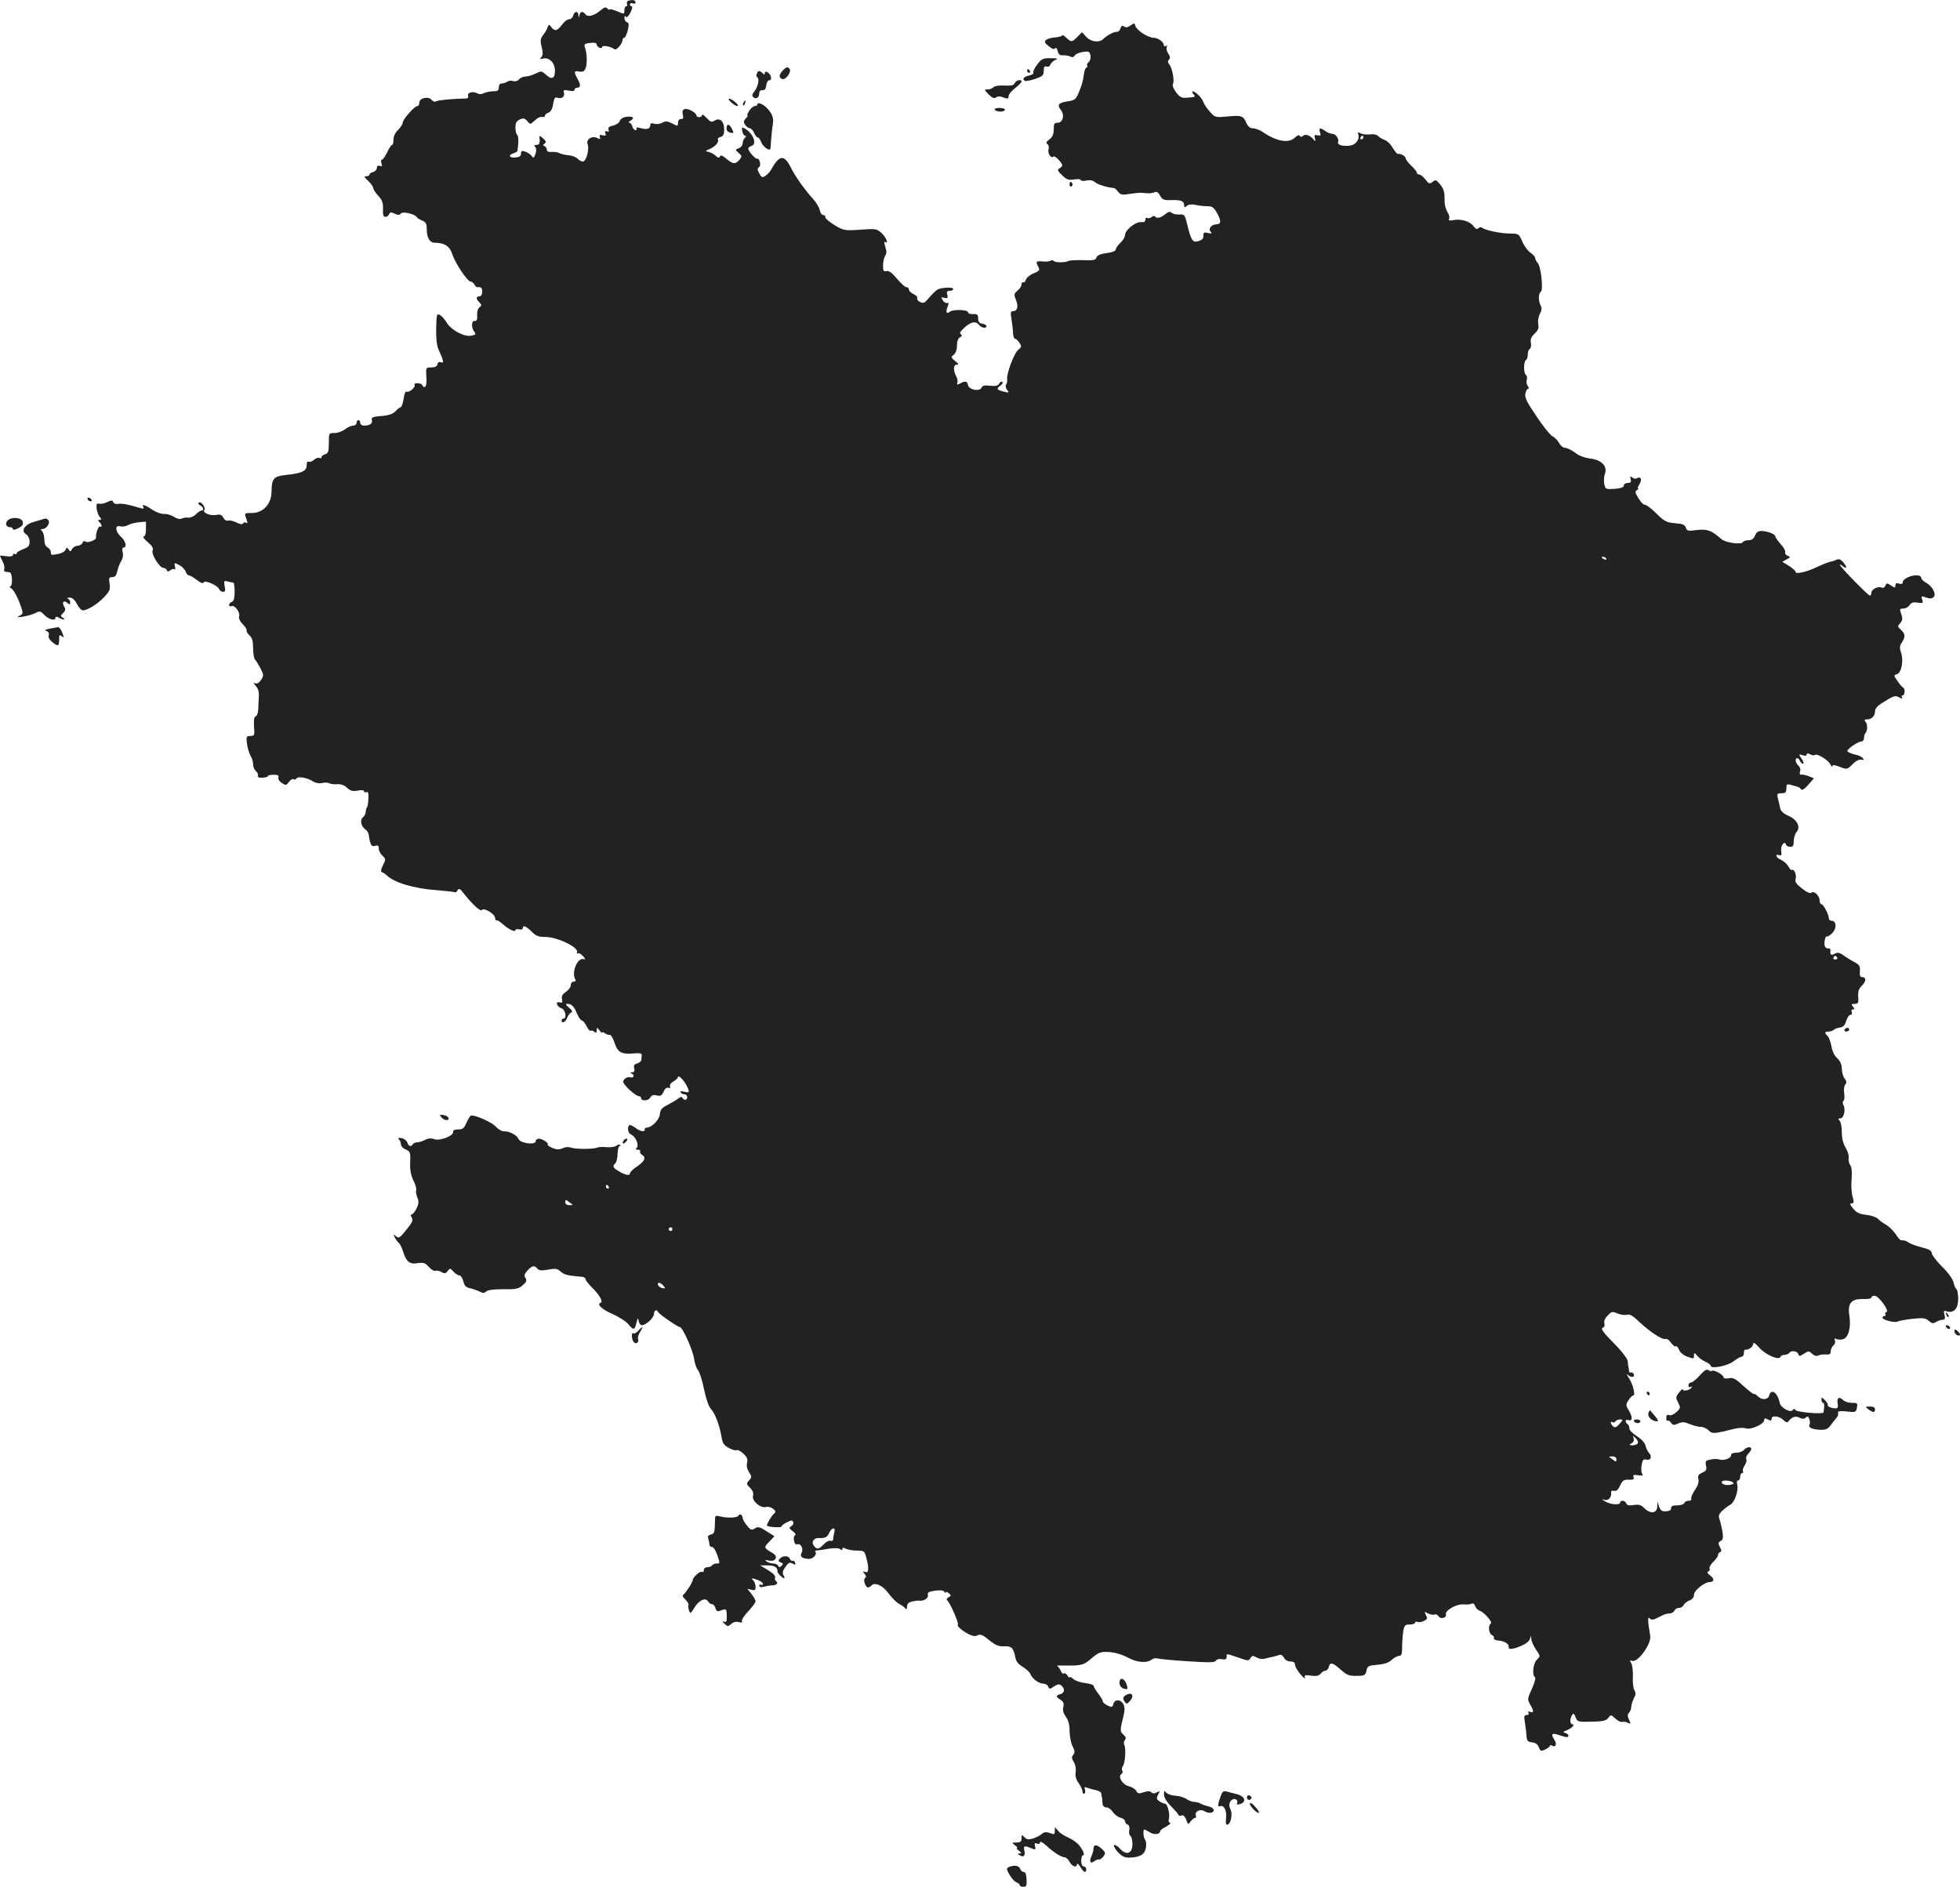 <?xml version="1.0" standalone="no"?>
<!DOCTYPE svg PUBLIC "-//W3C//DTD SVG 20010904//EN"
 "http://www.w3.org/TR/2001/REC-SVG-20010904/DTD/svg10.dtd">
<svg version="1.0" xmlns="http://www.w3.org/2000/svg"
 width="1061pt" height="1021.422pt" viewBox="0 0 1061 1021.422"
 preserveAspectRatio="xMidYMid meet">
<g transform="translate(-421,1530.422) scale(0.1,-0.1)"
fill="#222222" stroke="none">
<path d="M7617 15302 c-11 -2 -16 -9 -13 -18 3 -8 1 -14 -4 -14 -6 0 -10 -9
-10 -20 0 -24 1 -24 -44 -5 -20 8 -36 12 -36 8 0 -4 -5 -2 -12 5 -9 9 -16 8
-32 -6 -37 -32 -73 -43 -86 -26 -16 19 -28 18 -33 -3 -4 -17 -5 -17 -6 0 -1
23 -22 22 -28 -3 -3 -11 -13 -20 -22 -20 -10 0 -27 -13 -39 -30 -26 -34 -39
-37 -58 -12 -12 16 -13 16 -20 -3 -4 -11 -15 -30 -25 -42 -14 -19 -15 -30 -7
-63 8 -29 7 -44 -1 -54 -10 -12 -9 -13 8 -9 33 8 64 -21 65 -63 1 -45 -17 -54
-49 -24 -23 21 -25 21 -56 6 -18 -9 -42 -16 -54 -16 -13 0 -28 -7 -35 -15 -7
-9 -21 -13 -31 -10 -10 4 -24 3 -31 -2 -13 -8 -18 -9 -38 -12 -5 0 -10 -10
-10 -21 0 -16 -7 -20 -31 -20 -17 0 -39 -5 -50 -10 -13 -7 -25 -7 -38 0 -24
12 -54 2 -47 -16 3 -7 -2 -13 -12 -13 -69 -1 -151 -9 -161 -15 -7 -5 -17 -1
-24 7 -17 22 -67 11 -67 -14 0 -11 -5 -19 -11 -19 -15 0 -79 -72 -79 -90 0 -8
-12 -26 -25 -39 -15 -14 -25 -34 -25 -52 0 -16 -3 -29 -7 -29 -5 0 -17 -18
-27 -40 -11 -22 -23 -40 -28 -40 -5 0 -7 -9 -3 -20 5 -15 3 -18 -9 -14 -11 4
-16 0 -16 -11 0 -9 -9 -19 -20 -22 -11 -3 -20 -9 -20 -14 0 -5 -8 -9 -17 -9
-14 0 -12 -5 10 -25 15 -14 27 -31 27 -38 0 -7 12 -26 28 -43 21 -23 27 -39
25 -72 -1 -31 3 -42 13 -42 8 0 17 6 20 14 5 12 11 13 31 3 18 -8 26 -8 32 1
8 13 76 -1 87 -19 3 -6 17 -14 30 -19 19 -8 24 -17 24 -45 0 -48 16 -75 44
-75 52 0 81 -19 94 -61 15 -48 82 -148 99 -149 7 0 16 -7 21 -16 5 -9 12 -15
15 -15 22 3 27 -2 27 -24 0 -16 -6 -25 -15 -25 -19 0 -19 -14 0 -33 13 -13 13
-17 0 -27 -9 -7 -14 -26 -12 -44 1 -23 -2 -30 -13 -29 -19 3 -20 -38 -2 -60
10 -12 7 -15 -17 -20 -38 -8 -109 30 -134 72 -10 17 -26 35 -36 40 -17 9 -18
4 -20 -75 -1 -55 4 -94 13 -112 7 -15 17 -38 21 -51 6 -19 4 -23 -8 -18 -10 4
-17 0 -19 -11 -2 -11 -13 -17 -33 -17 -30 0 -30 0 -27 -52 4 -49 -7 -69 -23
-43 -3 6 -15 10 -26 10 -11 0 -18 -4 -15 -9 8 -12 -30 -44 -43 -37 -6 4 -13
-13 -16 -39 -4 -25 -11 -45 -16 -45 -4 0 -17 -10 -28 -22 -15 -15 -36 -23 -77
-26 -48 -4 -55 -7 -51 -23 5 -18 -11 -29 -44 -29 -10 0 -19 7 -19 15 0 8 -4
15 -10 15 -5 0 -10 -7 -10 -15 0 -8 -8 -15 -19 -15 -10 0 -30 -9 -44 -20 -14
-11 -39 -20 -56 -20 -31 0 -31 0 -31 -54 0 -46 -3 -56 -20 -61 -11 -3 -20 -11
-20 -16 0 -6 -5 -7 -11 -4 -5 4 -19 -1 -29 -10 -10 -9 -24 -14 -29 -10 -7 4
-11 -4 -11 -20 0 -31 -26 -43 -112 -52 -66 -7 -78 -20 -78 -89 0 -67 -45 -117
-106 -117 -40 0 -42 -1 -33 -24 11 -31 11 -36 0 -28 -5 3 -12 1 -16 -5 -4 -6
-17 -4 -36 6 -17 8 -37 13 -45 10 -8 -3 -19 4 -25 15 -8 17 -17 20 -42 15 -30
-5 -74 14 -61 27 10 9 -16 48 -28 41 -7 -4 -5 -10 6 -16 18 -10 22 -28 6 -28
-6 0 -19 -9 -31 -21 -11 -11 -30 -19 -42 -17 -12 1 -28 -1 -35 -6 -8 -4 -24 0
-40 10 -15 10 -39 17 -54 16 -15 -1 -43 9 -64 23 -39 27 -60 32 -48 13 5 -8 0
-9 -17 -4 -62 19 -105 27 -122 22 -10 -2 -21 2 -24 10 -4 11 -9 11 -31 1 -15
-8 -35 -12 -44 -10 -15 4 -17 -1 -15 -26 2 -16 9 -37 17 -45 10 -13 10 -16 -1
-16 -10 0 -10 -3 -1 -12 14 -14 16 -32 3 -24 -8 5 -25 -43 -21 -60 3 -12 -45
-31 -56 -22 -7 5 -14 3 -18 -7 -3 -8 -14 -15 -25 -15 -11 0 -25 -8 -30 -17 -9
-16 -12 -16 -20 -3 -9 12 -11 12 -16 -2 -3 -9 -20 -18 -36 -22 -42 -8 -44 -8
-44 10 0 8 -8 20 -18 25 -11 6 -17 22 -17 42 0 18 -5 38 -12 45 -9 9 -9 12 1
12 20 0 41 27 35 45 -4 8 -14 14 -23 11 -9 -3 -35 -10 -57 -17 -51 -14 -73
-49 -43 -67 11 -7 19 -23 19 -40 0 -23 -6 -30 -35 -41 -19 -7 -35 -17 -35 -22
0 -6 -4 -7 -10 -4 -5 3 -10 1 -10 -5 0 -7 -13 -10 -35 -7 -19 3 -35 4 -35 2 0
-1 6 -15 14 -30 8 -15 12 -34 9 -41 -3 -8 0 -15 6 -15 6 -1 17 -2 23 -3 15 -1
18 -76 3 -76 -5 0 -4 -4 3 -9 16 -9 39 -51 56 -103 12 -33 11 -37 -8 -47 -17
-9 -14 -10 19 -5 21 3 51 12 66 19 24 13 28 12 49 -10 24 -25 60 -34 60 -15 0
7 6 7 19 0 25 -13 41 -13 21 0 -13 8 -13 11 2 26 13 13 14 21 5 35 -14 23 -2
36 18 19 12 -10 15 -10 15 3 0 8 -6 18 -12 20 -7 3 -4 6 8 6 14 1 27 -10 40
-34 10 -19 24 -35 32 -35 25 0 77 32 114 70 32 34 36 43 31 74 -5 32 -3 36 15
36 15 0 22 9 27 33 4 17 13 42 21 54 9 14 12 33 8 48 -4 15 -2 25 5 25 20 0
11 36 -14 58 -31 27 -35 66 -5 57 10 -3 29 -1 42 6 12 7 40 14 60 16 l38 3 0
-40 c0 -25 -5 -40 -12 -40 -7 -1 2 -14 21 -30 24 -20 32 -34 27 -46 -8 -21 38
-94 58 -94 8 0 16 -6 19 -12 3 -10 7 -10 19 -1 8 7 18 9 23 5 4 -4 5 3 2 15
-5 22 -4 22 23 8 16 -8 31 -24 35 -35 3 -11 11 -20 16 -20 6 0 25 -11 44 -25
20 -16 34 -22 37 -14 5 15 76 -15 84 -36 3 -8 13 -15 21 -15 12 0 14 7 9 31
-5 29 -4 31 17 25 12 -3 25 -6 30 -6 4 0 7 -22 7 -49 0 -34 -4 -51 -15 -55 -8
-3 -15 -10 -15 -17 0 -6 6 -9 14 -6 18 7 48 -36 40 -57 -3 -9 5 -26 20 -41 15
-15 24 -30 21 -34 -2 -5 4 -16 15 -26 15 -14 20 -31 20 -70 0 -28 5 -56 10
-61 6 -6 19 -27 30 -48 18 -35 18 -40 3 -63 -10 -15 -22 -22 -31 -18 -12 4
-11 1 3 -15 13 -14 18 -33 16 -58 -1 -20 -3 -51 -3 -69 -1 -18 -7 -34 -14 -37
-9 -3 -11 -21 -9 -55 4 -48 2 -51 -20 -51 -21 0 -23 -3 -18 -42 3 -24 12 -53
19 -65 8 -12 14 -33 14 -46 0 -14 7 -30 15 -37 9 -7 14 -19 11 -25 -3 -8 6
-12 25 -11 16 1 29 4 29 9 0 4 14 7 31 7 23 0 30 -4 26 -14 -3 -8 4 -21 18
-30 22 -15 25 -14 39 5 8 12 19 18 25 15 5 -4 13 -1 16 4 8 13 60 4 91 -17 13
-8 32 -11 47 -8 14 4 32 3 39 -1 7 -4 26 -7 43 -5 20 1 38 -5 53 -19 18 -17
31 -21 58 -16 20 4 34 3 34 -3 0 -6 6 -8 13 -5 10 3 13 -6 11 -36 -1 -23 -4
-44 -8 -47 -3 -4 -6 -14 -6 -23 0 -10 -7 -23 -15 -30 -18 -15 -11 -49 13 -66
9 -6 17 -19 18 -30 8 -54 15 -65 34 -59 15 5 20 2 20 -14 0 -11 9 -29 20 -39
19 -18 19 -20 3 -52 -12 -25 -13 -35 -5 -38 7 -2 18 -9 25 -16 41 -40 146 -72
273 -81 49 -4 92 -9 96 -11 4 -3 11 2 15 11 7 12 13 9 33 -17 49 -62 92 -101
99 -90 9 15 71 -22 71 -43 0 -8 3 -14 8 -13 4 2 20 -8 35 -22 32 -28 67 -44
67 -31 0 5 9 7 20 4 11 -3 20 0 20 6 0 19 17 12 48 -18 23 -24 37 -29 73 -29
68 0 188 -59 172 -85 -3 -5 -1 -7 4 -4 6 4 19 -3 29 -15 13 -14 15 -20 5 -16
-35 11 -70 -73 -46 -111 3 -6 -1 -11 -9 -11 -9 0 -16 -8 -16 -19 0 -10 -12
-26 -26 -36 -19 -12 -25 -23 -22 -40 4 -18 1 -21 -14 -17 -25 6 -13 -25 13
-33 20 -7 28 -55 9 -55 -5 0 -10 -4 -10 -10 0 -19 21 -10 30 14 5 13 15 26 22
29 9 4 6 11 -12 26 -17 14 -20 21 -10 21 24 0 37 -13 53 -52 9 -21 21 -38 26
-38 6 0 18 -14 26 -31 9 -17 19 -28 22 -25 4 3 12 1 20 -5 10 -9 13 -7 13 7 1
18 1 18 15 0 8 -11 15 -16 15 -12 0 5 6 3 14 -3 8 -6 19 -10 26 -9 6 2 19 -18
27 -44 17 -52 38 -63 110 -56 26 2 38 -1 37 -10 -1 -6 -2 -18 -2 -26 -1 -7
-12 -16 -23 -19 -16 -4 -20 -11 -16 -26 4 -15 0 -21 -11 -22 -11 0 -12 -2 -4
-6 19 -7 14 -26 -6 -21 -10 3 -23 -1 -31 -9 -10 -11 -10 -17 1 -31 23 -29 63
-61 76 -62 6 0 12 -4 12 -9 0 -18 37 -18 49 0 8 14 18 18 36 13 20 -5 27 -1
37 20 7 17 17 25 26 21 9 -3 12 0 9 9 -3 8 5 19 19 26 13 8 24 18 24 23 0 15
30 -14 46 -44 19 -38 18 -42 -12 -35 -17 5 -23 3 -19 -4 3 -5 13 -10 21 -10 8
0 14 -7 14 -15 0 -17 -16 -20 -25 -5 -5 8 -12 7 -22 -2 -9 -7 -34 -22 -57 -34
-33 -17 -42 -26 -44 -52 -3 -30 -44 -72 -71 -72 -6 0 -11 -4 -11 -10 0 -16
-25 -11 -52 10 -14 10 -28 16 -32 13 -12 -12 -6 -44 9 -50 25 -9 46 -58 32
-72 -8 -8 -7 -11 7 -11 9 0 15 -4 11 -9 -3 -6 3 -14 12 -20 23 -13 10 -37 -35
-66 -17 -11 -31 -26 -32 -33 0 -15 -31 -8 -67 16 -26 16 -28 23 -12 39 6 6 12
29 12 52 1 22 6 41 11 41 5 0 6 3 3 6 -4 4 -13 2 -20 -4 -7 -6 -31 -10 -53 -8
-21 2 -43 1 -47 -1 -16 -10 -120 -11 -143 -2 -16 5 -33 5 -49 -3 -18 -8 -32
-8 -55 2 -17 7 -28 15 -25 18 7 8 -28 31 -47 32 -10 0 -18 -6 -18 -13 0 -23
-82 -13 -93 11 -10 22 -47 42 -80 42 -12 0 -30 11 -42 24 -22 26 -122 69 -137
60 -6 -4 -16 -22 -24 -40 -12 -28 -20 -34 -44 -34 -18 0 -29 -5 -27 -12 4 -22
-69 -51 -101 -41 -19 7 -35 5 -52 -4 -14 -7 -33 -13 -42 -13 -9 0 -20 -4 -23
-10 -10 -16 -23 -12 -30 9 -3 10 -17 21 -31 24 -18 3 -22 1 -15 -6 6 -6 11
-18 11 -27 0 -9 11 -22 25 -28 27 -12 28 -14 25 -84 -1 -28 6 -61 18 -85 11
-21 17 -44 15 -51 -3 -7 0 -25 6 -40 9 -22 8 -34 -4 -60 -9 -18 -21 -32 -26
-32 -7 0 -7 -6 0 -17 7 -13 3 -25 -15 -48 -51 -65 -54 -67 -71 -53 -15 12 -15
11 -5 -9 7 -12 16 -24 21 -28 5 -3 15 -22 22 -43 18 -59 36 -73 80 -66 32 5
40 2 60 -20 13 -15 29 -24 36 -21 8 2 23 -1 33 -7 16 -10 22 -9 33 5 12 17 14
17 31 -2 11 -12 25 -21 32 -21 8 0 17 -14 22 -32 6 -25 15 -34 38 -38 16 -4
39 -12 51 -18 17 -9 25 -9 35 1 9 8 40 12 92 12 69 -1 83 2 105 21 21 18 24
26 15 40 -8 13 -5 22 12 41 24 26 37 29 53 9 9 -10 22 -11 58 -5 38 7 50 6 65
-8 23 -20 36 -24 121 -31 9 -1 17 -7 17 -13 0 -6 15 -25 33 -43 40 -39 64 -79
49 -84 -24 -8 4 -35 65 -62 36 -16 74 -41 85 -55 26 -33 34 -32 43 8 7 28 9
29 12 10 3 -13 10 -23 17 -23 22 0 66 40 66 61 0 19 15 27 22 11 4 -11 107
-82 118 -82 15 0 71 -126 77 -171 3 -24 13 -52 21 -62 9 -10 24 -57 33 -104
11 -52 25 -94 38 -107 22 -23 47 -90 57 -152 5 -33 13 -44 39 -58 18 -10 38
-16 43 -12 5 3 21 -5 36 -19 20 -19 25 -30 20 -50 -4 -16 0 -34 11 -51 15 -24
15 -27 0 -44 -16 -17 -15 -20 5 -40 15 -15 20 -29 16 -44 -7 -27 41 -68 70
-60 26 7 64 -22 46 -34 -13 -9 -45 -63 -40 -67 8 -8 78 -12 78 -5 0 5 13 15
29 23 25 12 31 13 35 1 3 -7 -2 -17 -11 -22 -13 -8 -12 -12 8 -27 13 -9 19
-19 13 -21 -6 -3 -9 -16 -6 -30 3 -16 9 -23 18 -20 19 7 35 -25 23 -46 -11
-20 3 -31 39 -33 23 -1 48 26 35 39 -3 3 0 6 8 7 8 0 37 4 64 9 32 5 55 4 63
-2 8 -7 12 -7 12 1 0 8 5 9 19 1 11 -5 38 -10 60 -10 38 0 41 -2 50 -37 16
-58 14 -86 -5 -79 -14 6 -15 4 -4 -10 9 -10 10 -18 3 -22 -6 -4 -7 -15 -2 -29
9 -25 19 -29 36 -12 20 20 62 0 94 -44 17 -23 42 -48 57 -56 15 -8 30 -19 34
-25 5 -6 8 -2 8 11 0 15 8 23 29 28 15 3 32 5 37 4 24 -4 51 14 47 30 -4 15 4
19 39 24 28 4 45 2 50 -6 4 -7 8 -8 8 -3 0 5 7 3 16 -5 14 -11 14 -13 -2 -22
-9 -5 -12 -12 -7 -16 14 -9 64 -122 58 -131 -6 -9 21 -33 60 -53 22 -11 36
-12 48 -5 14 7 27 2 62 -27 35 -28 52 -35 80 -33 40 2 51 -8 61 -59 4 -23 16
-38 40 -52 19 -12 38 -29 41 -38 10 -26 45 -52 69 -53 12 0 25 -7 28 -16 6
-15 8 -15 32 1 20 13 28 14 40 4 20 -17 17 -40 -6 -46 -26 -7 -25 -15 1 -31
16 -10 19 -20 15 -38 -5 -17 0 -34 14 -54 14 -19 20 -44 20 -78 0 -27 7 -63
16 -81 13 -25 13 -35 4 -46 -10 -12 -9 -20 2 -38 9 -13 13 -35 11 -54 -4 -22
1 -41 16 -62 12 -16 21 -37 21 -46 0 -9 4 -14 10 -10 5 3 6 13 3 22 -5 13 -2
15 13 9 10 -4 31 -10 47 -13 15 -3 28 -11 28 -17 1 -6 2 -15 4 -21 1 -5 3 -20
3 -32 1 -15 8 -23 21 -23 10 0 26 -11 35 -25 9 -14 27 -27 41 -31 14 -3 25
-12 25 -19 0 -7 6 -15 14 -18 8 -3 12 -15 9 -30 -3 -14 0 -28 6 -31 6 -4 11
-24 11 -45 0 -51 -32 -63 -67 -25 -13 14 -27 23 -32 20 -5 -3 4 -20 20 -38 23
-24 38 -31 63 -30 58 2 83 17 89 54 3 18 1 37 -4 42 -10 11 -13 56 -4 56 3 0
16 -7 29 -15 23 -15 56 -11 56 6 0 5 15 16 33 25 17 10 27 19 20 21 -7 2 -9
11 -6 19 8 22 -6 84 -21 84 -6 0 -20 6 -30 13 -16 11 -17 17 -7 36 11 21 11
22 -7 12 -13 -7 -22 -7 -30 1 -7 7 -19 7 -41 0 -26 -9 -32 -8 -41 8 -5 10 -24
21 -41 25 -33 8 -60 52 -38 66 6 4 8 12 4 18 -4 7 -2 17 3 24 13 15 18 99 8
115 -4 7 -3 19 3 26 8 10 6 17 -8 30 -19 17 -19 23 1 102 7 30 7 48 -1 63 -15
27 -47 27 -54 1 -5 -18 -8 -19 -31 -9 -14 7 -26 17 -26 22 0 6 -11 25 -25 43
-14 18 -25 37 -25 42 0 5 -20 12 -45 15 -25 2 -55 13 -65 22 -11 10 -20 14
-20 9 0 -5 -5 -1 -11 9 -6 9 -14 15 -20 12 -5 -4 -12 2 -16 12 -4 10 -11 21
-17 26 -6 4 -2 6 9 5 11 0 45 0 76 0 48 2 61 7 98 39 39 33 48 36 94 34 32 -2
70 -13 102 -30 52 -28 104 -32 132 -9 7 5 20 7 30 4 10 -3 83 -10 163 -15 116
-8 146 -7 152 3 4 8 18 11 33 8 18 -3 25 0 25 12 0 20 -5 20 63 -3 52 -18 57
-19 66 -3 8 14 13 15 34 3 15 -8 34 -10 48 -5 13 4 31 8 39 9 8 2 23 6 32 9
11 5 20 1 28 -13 6 -13 21 -21 35 -21 17 0 25 -6 25 -17 0 -10 14 -34 30 -53
17 -19 28 -28 24 -18 -5 14 0 16 33 11 28 -4 42 -1 52 11 7 9 19 16 26 16 7 0
15 9 18 20 7 28 21 25 65 -15 33 -29 45 -34 86 -33 43 0 47 3 53 28 5 25 10
28 59 32 37 3 61 11 77 26 13 12 31 22 40 22 14 0 17 10 17 48 0 26 3 64 6 85
6 33 10 37 35 37 16 0 29 4 29 10 0 5 6 7 14 4 8 -3 24 -1 35 6 18 9 19 14 10
31 -10 19 -9 20 11 9 12 -6 28 -9 36 -6 7 3 17 -2 22 -10 9 -17 45 -8 39 10
-7 21 55 57 93 55 20 -2 41 0 47 4 7 4 14 -1 18 -12 3 -11 14 -23 24 -26 25
-8 73 -63 61 -70 -16 -10 -11 -55 6 -62 8 -3 13 -11 11 -17 -3 -6 8 -12 25
-13 34 -3 58 -19 55 -36 -3 -15 28 -11 75 11 21 9 39 26 41 37 4 18 4 18 6 -2
0 -12 12 -38 25 -58 25 -36 25 -36 5 -56 -20 -20 -27 -83 -10 -94 6 -3 -2 -30
-16 -62 -25 -54 -26 -58 -10 -86 21 -36 21 -48 0 -40 -11 4 -14 3 -9 -5 4 -7
1 -12 -10 -12 -13 0 -15 -7 -10 -37 4 -21 8 -54 9 -73 2 -30 6 -35 30 -38 19
-2 31 -11 37 -27 8 -21 12 -22 34 -12 14 7 26 16 26 20 0 5 5 5 10 2 21 -13
30 6 14 31 -21 32 -13 39 27 25 39 -13 49 -14 49 -2 0 5 -8 11 -17 14 -15 3
-13 6 9 15 28 11 46 32 29 32 -13 0 -14 30 -1 50 7 11 11 9 19 -12 10 -25 12
-26 86 -24 63 1 80 5 91 21 14 18 14 18 38 -4 14 -13 31 -21 38 -18 7 2 21 0
30 -5 16 -8 17 -6 6 17 -9 19 -9 28 0 37 7 7 12 21 12 32 1 12 7 32 14 46 11
19 12 29 3 45 -6 11 -10 43 -8 72 1 28 -2 60 -8 72 -10 17 -9 20 4 14 30 -11
105 92 98 135 -14 85 -15 107 -3 95 8 -8 19 -8 31 -2 11 5 28 14 39 19 11 6
28 10 39 10 10 0 21 7 25 15 3 8 14 15 25 15 10 0 21 7 25 15 3 8 17 20 31 25
16 6 25 17 25 32 1 23 57 68 85 68 25 0 26 18 3 35 -15 11 -19 19 -11 22 7 2
10 10 7 17 -2 6 7 23 21 36 14 13 25 29 25 36 0 7 5 14 11 16 9 3 9 10 -1 27
-10 20 -10 25 4 33 13 7 15 18 10 51 -4 23 -11 53 -16 66 -7 18 -4 28 14 46
13 12 32 27 44 33 24 13 46 77 38 110 -4 13 -2 22 5 22 6 0 11 9 11 20 0 11 5
20 11 20 5 0 7 4 4 10 -3 5 1 19 9 31 8 12 12 27 9 35 -3 7 2 21 11 29 9 9 16
21 16 26 0 14 -26 11 -40 -6 -7 -8 -25 -15 -41 -15 -19 0 -29 -5 -29 -15 0
-16 -42 -30 -65 -21 -8 3 -29 3 -46 -1 -26 -5 -29 -9 -24 -33 5 -22 1 -29 -21
-38 -20 -10 -25 -17 -20 -35 3 -15 -3 -36 -20 -60 -14 -21 -22 -42 -19 -47 3
-6 -3 -10 -14 -10 -10 0 -21 -5 -23 -12 -3 -7 -20 -13 -39 -13 -24 0 -34 -4
-33 -15 1 -10 -9 -16 -27 -17 -22 -2 -30 4 -38 25 l-9 27 -1 -27 c-1 -36 -37
-41 -69 -9 -19 19 -30 22 -58 18 -25 -4 -37 -2 -41 9 -6 16 -33 19 -33 4 0
-15 -52 -11 -80 6 -21 13 -22 14 -4 9 22 -6 39 15 35 42 -1 6 6 9 16 7 13 -3
22 5 33 28 13 28 20 33 47 32 24 -1 30 2 26 13 -5 13 0 15 25 11 23 -3 29 -1
22 7 -5 6 -7 27 -4 47 5 28 10 35 24 31 25 -7 35 15 17 35 -8 9 -17 28 -20 42
-4 15 -23 35 -47 50 -22 14 -40 32 -40 42 0 9 -4 20 -10 23 -15 10 -12 28 4
22 23 -9 25 15 4 50 -18 30 -18 34 -2 58 9 14 20 25 25 25 14 0 -2 62 -24 95
-11 17 -14 24 -7 18 19 -18 41 -16 34 2 -4 8 -10 12 -15 9 -5 -3 -10 1 -11 8
0 7 -2 18 -3 23 -2 6 -3 20 -4 31 -1 13 -33 55 -76 98 -57 57 -71 78 -60 82
10 4 13 13 10 24 -4 11 3 28 17 42 21 23 26 24 53 12 17 -7 40 -10 52 -7 16 4
33 -6 65 -37 57 -54 126 -100 143 -94 7 3 21 -6 30 -20 10 -14 21 -23 26 -20
5 3 13 -6 18 -19 6 -14 23 -29 42 -36 40 -14 39 -14 39 7 0 15 2 15 18 -4 9
-11 29 -25 45 -32 15 -6 27 -16 27 -21 0 -19 91 -2 124 24 18 14 38 25 44 25
7 0 12 9 12 20 0 11 3 19 8 18 16 -3 42 15 42 31 1 11 11 5 33 -20 34 -39 108
-71 115 -50 2 6 12 11 22 11 10 0 22 5 25 10 10 15 42 12 49 -5 5 -14 8 -14
31 1 24 16 27 16 45 -1 11 -10 24 -14 32 -9 7 4 25 7 40 6 22 -2 28 2 28 17 0
10 6 24 14 31 8 6 12 19 9 27 -4 11 -3 14 6 9 7 -4 23 -5 36 -2 31 8 46 63 36
128 -11 66 10 92 73 90 25 -1 46 2 46 8 0 5 8 10 18 10 21 0 81 -82 64 -88 -7
-2 -10 -8 -6 -13 3 -5 0 -9 -5 -9 -6 0 -11 -4 -11 -8 0 -13 65 -30 81 -22 8 4
45 11 82 15 58 6 71 4 88 -11 17 -15 24 -16 39 -6 11 7 27 12 36 12 12 0 15 6
10 26 -6 22 -4 25 13 19 37 -11 61 15 61 67 0 26 -4 49 -9 53 -5 3 -13 19 -16
37 -5 19 -29 53 -62 85 -30 30 -55 63 -56 73 -1 14 -14 22 -52 31 -27 7 -59
18 -70 25 -19 13 -24 14 -44 14 -5 0 -18 15 -29 33 -12 17 -34 40 -51 50 -17
10 -38 25 -46 34 -9 9 -38 18 -63 21 -36 4 -52 11 -70 33 -18 22 -20 29 -9 29
13 0 14 6 5 38 -6 20 -8 63 -5 94 3 37 1 63 -7 74 -7 9 -11 27 -9 39 3 12 -5
37 -16 56 -14 23 -21 51 -21 84 0 28 -5 56 -12 63 -9 9 -8 12 4 12 19 0 30 47
17 72 -5 10 -5 19 0 23 5 3 7 21 4 40 -3 20 -1 41 6 48 8 10 7 19 -4 33 -8 10
-15 34 -15 53 0 23 -8 41 -25 57 -15 13 -27 39 -31 64 -4 23 -13 47 -20 55
-19 18 -18 25 4 25 10 0 22 4 28 9 5 5 20 11 34 13 18 2 27 12 34 36 5 17 15
32 22 32 8 0 11 6 8 15 -4 8 -1 15 6 15 10 0 10 3 0 15 -10 13 -9 15 10 15 19
0 21 5 19 38 -2 29 3 44 20 61 24 24 24 46 0 46 -10 0 -13 10 -11 32 2 28 -3
35 -30 49 -18 10 -45 26 -59 37 -22 15 -31 17 -48 8 -20 -11 -26 -5 -22 22 0
4 -5 7 -13 7 -8 0 -16 5 -18 12 -6 18 3 59 12 53 4 -2 17 6 29 19 25 26 22 66
-5 66 -8 0 -14 6 -14 13 0 21 -30 77 -41 77 -5 0 -9 9 -9 19 0 26 -29 54 -44
43 -7 -6 -26 2 -52 23 -31 24 -39 36 -34 51 7 19 -8 56 -20 49 -4 -3 -13 6
-20 20 -7 13 -26 29 -41 36 -27 11 -32 34 -5 23 9 -3 11 3 8 24 -4 29 18 58
26 34 2 -7 12 -12 23 -12 15 0 19 7 19 32 0 17 7 39 15 48 24 27 3 68 -44 88
-27 12 -41 25 -45 42 -2 14 -8 37 -12 53 -6 24 -4 27 20 27 21 0 26 5 26 26 0
23 3 25 23 20 12 -4 28 -8 35 -10 8 -1 17 -8 21 -14 5 -8 17 -1 39 23 l31 36
-27 11 c-15 6 -33 10 -40 9 -9 -2 -12 4 -8 17 4 11 0 24 -9 32 -16 14 -20 40
-6 40 5 0 11 -7 15 -15 3 -8 10 -15 16 -15 6 0 3 12 -7 26 -17 26 -17 27 5 20
14 -5 22 -3 22 4 0 7 6 8 19 1 10 -6 21 -7 25 -4 11 11 73 -27 84 -50 6 -12
11 -17 11 -10 1 8 12 7 40 -4 39 -15 40 -15 68 13 17 18 36 28 48 26 15 -3 17
-1 9 8 -6 6 -18 13 -25 15 -35 8 -59 18 -59 24 0 12 58 51 75 51 8 0 15 8 15
18 0 10 3 22 7 26 12 12 14 48 2 62 -9 11 -7 14 8 14 25 0 43 19 43 45 0 12
13 28 32 40 71 45 77 46 99 34 15 -8 19 -8 15 0 -4 6 -2 11 3 11 13 0 15 37 3
42 -4 2 -18 17 -30 35 -22 31 -22 32 -3 38 25 8 37 77 21 119 -8 23 -7 34 5
52 20 31 19 47 -5 69 -19 17 -19 20 -4 36 13 15 14 24 6 49 -10 27 -9 30 11
30 12 0 27 8 34 18 8 14 19 18 43 14 29 -4 32 -3 25 17 -6 19 -4 20 21 11 19
-7 30 -7 40 1 18 15 -4 59 -40 79 -14 7 -26 19 -26 27 0 7 -11 13 -25 13 -34
0 -75 -20 -75 -37 0 -10 -6 -12 -20 -8 -14 5 -20 2 -20 -10 0 -14 -2 -14 -24
0 -21 14 -24 14 -30 -1 -4 -10 -12 -14 -22 -10 -20 8 -54 -11 -54 -29 0 -8 -3
-15 -8 -15 -9 0 -162 156 -162 166 0 3 7 1 15 -6 23 -19 26 -8 4 19 -13 16
-24 21 -36 16 -10 -5 -22 -9 -28 -10 -12 -1 -35 -10 -90 -35 -52 -24 -105 -34
-105 -22 0 6 -16 20 -36 33 l-36 22 23 13 c22 11 22 13 6 20 -10 3 -16 12 -13
19 2 7 -9 27 -25 44 -16 18 -29 37 -29 42 0 12 -44 29 -76 29 -17 0 -27 -8
-34 -25 -7 -17 -17 -25 -34 -25 -14 0 -28 -4 -31 -10 -10 -16 -95 -4 -118 17
-52 46 -76 55 -132 48 -47 -6 -54 -5 -59 13 -5 15 -18 21 -59 24 -46 4 -58 10
-102 54 -27 27 -55 47 -62 46 -6 -1 -21 14 -33 34 -19 30 -20 38 -9 45 8 5 11
9 6 9 -4 0 0 11 8 24 16 25 6 44 -15 31 -6 -4 -17 -2 -25 5 -11 9 -12 7 -8 -9
4 -16 1 -21 -16 -21 -11 0 -21 -6 -21 -14 0 -10 -15 -15 -50 -18 -49 -3 -50
-2 -56 27 -3 17 -1 42 4 55 15 40 -20 76 -80 82 -30 4 -61 15 -82 32 -19 14
-43 26 -54 26 -10 0 -25 12 -32 26 -8 14 -24 31 -37 37 -12 7 -51 55 -86 108
-51 75 -64 101 -60 122 3 15 10 27 15 27 6 0 5 6 -2 15 -6 8 -9 23 -5 34 3 10
1 22 -5 26 -13 8 -13 72 0 80 6 3 10 17 10 30 0 13 5 27 11 31 6 3 9 18 6 32
-4 20 2 33 20 50 19 18 24 30 20 51 -3 15 0 40 8 55 11 20 12 33 5 46 -13 25
-13 67 1 75 14 10 1 135 -17 156 -8 8 -14 21 -14 27 0 6 -11 19 -25 28 -14 9
-34 36 -44 60 -19 43 -21 44 -66 44 -49 0 -133 17 -151 31 -6 5 -15 4 -21 -2
-8 -8 -15 -4 -26 10 -18 27 -69 42 -109 34 -23 -4 -29 -3 -24 6 4 6 1 23 -8
36 -8 13 -16 38 -16 57 0 57 -3 66 -25 95 -20 24 -24 26 -40 13 -16 -13 -20
-12 -39 13 -12 15 -27 27 -34 27 -7 0 -12 4 -12 9 0 5 -13 22 -30 38 -16 15
-30 33 -30 39 0 12 -28 29 -43 25 -4 0 -17 14 -28 33 -11 20 -30 38 -42 42
-11 4 -28 13 -36 21 -9 9 -26 13 -45 10 -17 -2 -40 0 -50 5 -15 8 -18 7 -14
-3 10 -26 -10 -56 -40 -62 -36 -7 -74 2 -69 17 7 18 -12 46 -31 46 -10 0 -27
7 -38 15 -27 20 -36 18 -29 -6 6 -18 4 -21 -13 -17 -16 4 -19 1 -14 -16 4 -19
3 -19 -9 -5 -19 22 -44 30 -57 17 -6 -6 -12 -6 -16 1 -4 6 -14 3 -26 -9 -33
-33 -99 -22 -175 30 -16 11 -40 20 -53 20 -15 0 -26 9 -35 28 -17 40 -26 43
-101 36 -67 -6 -69 -6 -96 25 -16 17 -32 41 -36 53 -7 22 -42 57 -58 58 -5 0
-3 -7 4 -15 13 -16 14 -16 -42 -20 -21 -2 -34 6 -52 30 -14 19 -21 37 -17 44
10 16 -3 86 -19 106 -10 12 -10 19 -2 27 8 8 6 17 -5 34 -8 13 -11 29 -7 35 4
8 3 9 -4 5 -7 -4 -12 -3 -12 3 0 18 -31 41 -55 41 -30 0 -92 40 -99 64 -4 17
-6 17 -27 2 -16 -11 -26 -12 -35 -5 -9 7 -14 4 -19 -11 -4 -11 -12 -19 -18
-18 -14 3 -55 -19 -75 -39 -22 -21 -66 -16 -92 12 l-23 25 -25 -25 c-30 -30
-32 -30 -60 -5 -12 12 -22 17 -22 13 0 -4 -17 -9 -37 -11 -20 -1 -43 -7 -50
-14 -12 -9 -9 -15 14 -34 19 -15 30 -18 35 -11 4 6 9 0 13 -14 5 -19 12 -25
28 -24 12 1 30 -2 39 -6 11 -6 20 -5 25 4 4 8 24 17 44 20 33 5 37 3 42 -19 2
-13 -2 -29 -9 -35 -8 -6 -12 -15 -9 -19 3 -5 1 -10 -4 -12 -6 -1 -12 -19 -14
-38 -5 -37 -10 -56 -32 -107 -12 -27 -21 -33 -60 -38 -47 -8 -54 -18 -31 -48
20 -26 9 -67 -18 -67 -19 0 -22 -6 -22 -36 0 -26 -6 -41 -23 -54 -17 -12 -20
-19 -12 -25 7 -4 10 -17 7 -30 -6 -23 15 -51 27 -38 7 7 47 -34 47 -48 0 -4
-7 -12 -15 -16 -13 -8 -10 -14 14 -37 25 -24 36 -28 65 -23 20 3 36 2 36 -3 0
-5 14 -7 30 -3 20 4 36 1 48 -9 14 -13 64 -28 104 -32 4 -1 13 -10 21 -20 12
-16 21 -18 58 -12 24 4 52 7 62 7 9 -1 27 -2 40 -3 12 -1 29 2 38 6 10 5 19
-1 29 -19 12 -22 20 -25 60 -24 53 2 70 -5 70 -28 0 -13 3 -13 15 -3 9 8 27
10 47 5 18 -4 47 -7 64 -7 26 0 35 -6 53 -39 23 -40 21 -59 -5 -59 -26 0 -45
-25 -31 -40 10 -10 7 -11 -14 -7 -21 6 -25 3 -25 -15 1 -15 -7 -23 -27 -29
-32 -9 -39 3 -62 96 -11 46 -14 50 -40 48 -16 -1 -35 3 -42 9 -10 8 -18 7 -31
-4 -24 -21 -50 -29 -58 -17 -4 6 -11 6 -19 -1 -8 -7 -19 -9 -25 -5 -5 3 -10
-1 -10 -10 0 -11 -7 -15 -23 -13 -29 3 -87 -43 -87 -70 0 -10 -11 -29 -25 -42
-14 -13 -25 -29 -25 -36 0 -8 -19 -16 -50 -20 -34 -4 -51 -12 -55 -24 -4 -14
-17 -16 -73 -14 -37 1 -71 -1 -77 -4 -16 -10 -75 -10 -81 0 -3 4 -11 5 -17 1
-6 -4 -26 -6 -44 -4 -36 3 -38 0 -22 -30 9 -17 5 -22 -27 -35 -20 -8 -38 -24
-41 -34 -3 -11 -9 -17 -14 -14 -5 3 -9 -2 -9 -11 0 -9 -10 -25 -22 -34 -20
-17 -20 -21 -9 -49 15 -36 9 -62 -15 -62 -14 0 -15 -7 -8 -47 4 -27 8 -60 8
-75 1 -16 6 -28 11 -28 6 0 16 -10 24 -22 12 -19 11 -23 -7 -37 -22 -17 -65
-131 -60 -160 1 -9 -1 -22 -6 -29 -4 -7 -2 -20 6 -29 12 -15 10 -16 -17 -9
-40 10 -43 15 -21 32 11 7 16 17 12 21 -4 4 -12 0 -17 -9 -7 -12 -19 -15 -49
-12 -29 4 -42 1 -46 -9 -9 -24 -68 -14 -74 12 -5 23 -14 25 -44 9 -14 -8 -17
-7 -14 4 3 7 1 22 -5 33 -18 34 -17 65 1 65 13 0 11 5 -8 20 -23 19 -24 21 -7
34 10 8 17 27 17 49 0 23 6 39 16 45 12 7 13 11 5 17 -9 5 -2 16 20 36 36 32
60 37 79 14 14 -17 40 -20 40 -6 0 5 -10 11 -22 13 -17 2 -23 10 -23 28 0 21
-5 25 -27 24 -16 -1 -28 4 -28 10 0 14 -81 17 -98 3 -18 -15 -24 -4 -13 26 8
20 7 25 -2 21 -7 -2 -17 4 -24 15 -10 17 -9 18 9 13 18 -4 20 -2 16 16 -5 17
-2 22 13 22 10 0 19 4 19 10 0 12 -71 8 -88 -5 -7 -5 -18 -16 -25 -23 -7 -7
-20 -22 -30 -33 -14 -16 -21 -17 -38 -9 -11 6 -17 15 -14 20 3 6 -5 15 -19 22
-14 6 -26 17 -26 25 0 7 -6 13 -14 13 -7 0 -30 21 -51 46 -27 32 -43 44 -56
41 -16 -4 -19 1 -19 29 0 19 5 43 11 53 9 13 9 26 1 50 -6 18 -7 29 -2 26 22
-14 8 23 -17 47 -27 24 -31 25 -116 19 -85 -6 -89 -5 -140 25 -28 17 -51 37
-50 43 2 6 -3 11 -11 11 -7 0 -16 12 -19 28 -3 15 -21 44 -39 63 -44 49 -91
115 -117 166 -36 72 -62 70 -107 -11 -5 -11 -19 -25 -30 -33 -18 -12 -22 -10
-34 13 -11 19 -11 27 -2 33 6 3 9 17 5 29 -3 12 -9 20 -13 17 -9 -5 -50 41
-50 56 0 4 9 10 19 14 31 10 6 71 -40 95 -13 8 -15 5 -11 -15 2 -14 9 -25 15
-25 7 0 7 -4 -1 -12 -7 -7 -12 -20 -12 -30 0 -10 -9 -22 -21 -26 -20 -8 -20
-8 0 -26 18 -16 18 -19 3 -37 -22 -25 -34 -24 -70 6 -21 18 -32 21 -35 13 -3
-10 -9 -9 -23 3 -10 10 -28 19 -39 21 -18 4 -18 6 5 15 31 13 54 39 46 51 -3
6 3 12 14 15 15 4 20 14 20 40 0 44 -23 66 -51 49 -17 -11 -23 -9 -44 14 -14
15 -25 22 -25 15 0 -6 -7 -11 -15 -11 -8 0 -15 4 -15 9 0 15 -48 41 -64 35
-11 -4 -14 -14 -10 -30 5 -18 2 -24 -10 -24 -9 0 -16 -8 -16 -20 0 -20 -1 -20
-31 -4 -26 13 -36 14 -54 4 -13 -7 -32 -9 -44 -5 -15 4 -21 2 -21 -8 0 -20
-19 -26 -53 -16 -16 5 -25 4 -22 -2 4 -5 1 -9 -5 -9 -7 0 -14 9 -17 20 -3 11
-10 20 -17 20 -6 0 -3 5 7 11 25 15 13 26 -22 21 -18 -2 -33 -12 -36 -22 -3
-10 -20 -22 -36 -25 -22 -5 -29 -11 -25 -22 4 -10 2 -13 -8 -10 -11 4 -13 1
-9 -10 5 -13 2 -15 -15 -11 -15 4 -19 2 -15 -9 5 -12 2 -13 -13 -6 -30 15 -63
-7 -53 -34 10 -28 -8 -93 -26 -93 -7 0 -21 7 -29 16 -9 9 -31 17 -50 18 -18 2
-39 7 -47 11 -7 5 -26 8 -41 7 -19 -2 -28 3 -28 12 0 8 -6 17 -12 19 -10 4
-10 7 0 14 10 7 8 14 -9 29 -16 14 -21 15 -19 4 4 -29 0 -40 -16 -40 -12 0
-14 -3 -6 -12 6 -9 6 -22 0 -38 -8 -22 -11 -23 -21 -9 -7 9 -22 19 -35 23 -17
6 -22 3 -22 -11 0 -14 -8 -19 -30 -21 -34 -3 -41 13 -10 23 11 3 20 9 21 13 7
45 6 83 -2 87 -5 4 -9 21 -9 39 0 25 6 35 24 44 19 8 26 7 40 -9 16 -19 17
-19 38 1 20 19 33 24 51 21 4 0 7 3 7 8 0 5 8 12 19 16 12 4 21 19 25 46 5 30
10 39 21 35 24 -9 43 4 38 25 -5 17 -1 18 26 13 20 -4 31 -3 31 5 0 6 7 11 15
11 19 0 19 17 0 50 -20 36 -18 43 11 37 20 -3 27 1 34 19 10 24 7 86 -5 115
-5 13 1 18 29 21 24 3 36 0 36 -8 0 -6 7 -14 15 -18 8 -3 15 -1 15 5 0 10 48
2 66 -13 11 -8 44 30 44 52 0 5 4 10 9 10 5 0 13 18 19 39 7 32 7 41 -4 45 -8
3 -14 13 -14 23 0 11 3 14 8 7 4 -7 13 1 24 22 10 19 13 34 8 34 -6 0 -10 5
-10 11 0 6 7 9 15 5 8 -3 15 -1 15 4 0 13 -12 17 -33 12z m3973 -742 c0 -5 -5
-10 -11 -10 -5 0 -7 5 -4 10 3 6 8 10 11 10 2 0 4 -4 4 -10z m1315 -2280 c3
-6 -1 -7 -9 -4 -18 7 -21 14 -7 14 6 0 13 -4 16 -10z m1250 -2160 c3 -5 -1
-10 -10 -10 -9 0 -13 5 -10 10 3 6 8 10 10 10 2 0 7 -4 10 -10z m-6650 -1240
c3 -5 1 -10 -4 -10 -6 0 -11 5 -11 10 0 6 2 10 4 10 3 0 8 -4 11 -10z m-196
-97 c2 -2 -5 -3 -17 -3 -14 0 -22 6 -22 16 0 14 3 15 18 3 9 -7 19 -15 21 -16z
m541 -133 c0 -5 -4 -10 -10 -10 -5 0 -10 5 -10 10 0 6 5 10 10 10 6 0 10 -4
10 -10z m-49 -306 c12 -14 11 -16 -5 -13 -11 2 -21 10 -24 17 -5 17 13 15 29
-4z m5176 -748 c-16 -18 -25 -22 -34 -14 -15 12 -18 32 -4 23 5 -3 12 -1 16 5
3 5 15 10 25 10 17 0 17 -2 -3 -24z m99 -105 c-4 -6 -17 -11 -29 -11 -19 1
-20 2 -5 11 11 6 15 16 11 27 -5 16 -5 16 12 0 9 -9 14 -21 11 -27z m-116 -87
c0 -14 -3 -15 -17 -3 -10 7 -20 15 -22 16 -2 2 5 3 17 3 14 0 22 -6 22 -16z
m628 -123 c10 -6 8 -10 -8 -14 -25 -6 -50 1 -50 14 0 11 41 11 58 0z m-4862
-273 c-3 -13 -6 -29 -6 -37 0 -7 -6 -11 -14 -8 -8 3 -24 -5 -37 -19 -27 -28
-37 -30 -54 -7 -14 19 0 42 26 41 34 -2 47 4 57 27 15 32 37 34 28 3z"/>
<path d="M9825 14955 c-15 -19 -24 -38 -21 -44 3 -5 -7 -12 -24 -16 -29 -6
-38 -19 -22 -29 4 -2 29 2 55 11 41 14 47 19 47 44 0 21 4 27 15 23 9 -4 18 1
21 11 4 9 16 21 28 25 16 7 10 9 -26 9 -42 1 -50 -3 -73 -34z"/>
<path d="M8447 14922 c-21 -23 -22 -38 -2 -46 17 -6 50 37 40 54 -9 15 -20 12
-38 -8z"/>
<path d="M9770 14920 c0 -5 5 -10 11 -10 5 0 7 5 4 10 -3 6 -8 10 -11 10 -2 0
-4 -4 -4 -10z"/>
<path d="M8307 14905 c-4 -8 -2 -17 3 -20 13 -8 2 -55 -18 -78 -11 -13 -12
-21 -5 -28 15 -15 33 -3 33 20 0 12 7 18 18 17 12 -1 18 7 20 27 2 15 9 27 17
27 8 0 11 7 8 19 -6 22 -33 37 -33 19 0 -9 -3 -9 -12 0 -16 16 -25 15 -31 -3z"/>
<path d="M9703 14854 c-4 -11 -18 -15 -54 -13 -28 2 -54 -2 -61 -9 -7 -7 -21
-12 -32 -12 -19 0 -19 -2 6 -27 20 -19 30 -24 40 -16 8 6 21 7 33 2 29 -11 35
-11 35 6 0 8 16 27 35 42 19 15 35 31 35 36 0 14 -31 7 -37 -9z"/>
<path d="M8168 14750 c12 -11 27 -20 34 -20 15 1 -29 40 -45 40 -6 0 -1 -9 11
-20z"/>
<path d="M8235 14749 c-4 -6 -5 -12 -2 -15 2 -3 7 2 10 11 7 17 1 20 -8 4z"/>
<path d="M8310 14740 c0 -6 -6 -10 -14 -10 -7 0 -21 -11 -30 -25 -9 -14 -13
-25 -10 -25 4 0 0 -8 -9 -17 -13 -15 -13 -21 -3 -35 7 -10 18 -18 25 -18 6 0
17 -11 23 -25 6 -14 15 -25 20 -25 5 0 13 -11 18 -24 11 -29 49 -54 51 -34 5
74 9 108 13 132 5 31 -5 58 -33 86 -20 21 -51 33 -51 20z"/>
<path d="M9595 14710 c3 -5 17 -10 31 -10 13 0 24 5 24 10 0 6 -14 10 -31 10
-17 0 -28 -4 -24 -10z"/>
<path d="M8143 14611 c-1 -11 6 -21 18 -24 22 -6 23 -3 9 24 -14 24 -25 24
-27 0z"/>
<path d="M10000 14304 c0 -8 5 -12 10 -9 6 4 8 11 5 16 -9 14 -15 11 -15 -7z"/>
<path d="M4685 12600 c3 -5 11 -10 16 -10 6 0 7 5 4 10 -3 6 -11 10 -16 10 -6
0 -7 -4 -4 -10z"/>
<path d="M4250 12485 c-14 -16 -6 -35 16 -35 8 0 14 -5 14 -10 0 -6 12 -4 29
5 22 11 28 20 24 35 -6 24 -64 28 -83 5z"/>
<path d="M4480 11901 c-26 -5 -31 -8 -18 -13 11 -4 15 -13 12 -23 -4 -9 3 -23
17 -35 33 -27 39 -25 39 11 0 26 2 29 14 19 13 -10 13 -7 3 19 -6 17 -16 30
-22 30 -5 -1 -26 -4 -45 -8z"/>
<path d="M14195 9730 c-3 -5 1 -10 9 -10 9 0 16 5 16 10 0 6 -4 10 -9 10 -6 0
-13 -4 -16 -10z"/>
<path d="M6599 9256 c16 -19 44 -21 39 -3 -3 6 -15 14 -28 15 -21 3 -22 2 -11
-12z"/>
<path d="M7585 9129 c-11 -17 1 -21 15 -4 8 9 8 15 2 15 -6 0 -14 -5 -17 -11z"/>
<path d="M14746 8187 c3 -10 9 -15 12 -12 3 3 0 11 -7 18 -10 9 -11 8 -5 -6z"/>
<path d="M14745 8120 c3 -5 11 -10 16 -10 6 0 7 5 4 10 -3 6 -11 10 -16 10 -6
0 -7 -4 -4 -10z"/>
<path d="M7665 8100 c-10 -11 -22 -17 -26 -14 -12 7 -11 -27 0 -45 11 -17 32
-5 25 14 -3 7 2 25 11 39 20 31 15 34 -10 6z"/>
<path d="M14790 8097 c0 -8 7 -17 15 -21 8 -3 15 -2 15 3 0 5 -7 14 -15 21
-12 10 -15 10 -15 -3z"/>
<path d="M13411 7858 c-18 -21 -40 -38 -47 -38 -8 0 -14 -7 -14 -16 0 -9 5
-12 12 -8 6 4 8 3 5 -3 -9 -15 -47 -23 -47 -11 0 6 -9 -1 -20 -15 -19 -24 -20
-28 -6 -55 14 -28 14 -31 -9 -52 -14 -13 -31 -20 -39 -17 -12 5 -16 0 -16 -15
0 -12 3 -18 7 -15 3 4 12 -1 18 -10 11 -15 17 -15 39 -5 22 10 34 9 63 -3 19
-8 46 -15 59 -15 13 0 32 -8 43 -19 20 -20 30 -19 138 8 23 6 51 7 64 3 26
-10 99 23 99 44 0 12 4 12 20 4 16 -8 20 -8 20 4 0 20 43 15 65 -8 10 -10 21
-14 24 -9 19 26 40 34 61 23 16 -8 25 -8 35 0 10 9 15 6 20 -9 3 -12 4 -25 0
-30 -8 -14 15 -25 58 -27 30 -1 42 4 57 25 11 14 24 32 30 38 6 7 10 15 10 18
0 3 0 9 0 15 0 5 20 7 49 3 46 -5 48 -4 53 21 5 24 2 26 -28 26 -18 0 -40 7
-48 16 -21 20 -34 11 -28 -21 3 -18 0 -25 -11 -25 -22 0 -48 11 -43 19 2 3 -5
15 -15 25 -17 17 -19 18 -19 3 0 -9 4 -17 9 -17 7 0 8 -21 2 -52 -2 -11 -144
1 -152 13 -4 8 -9 8 -13 1 -11 -19 -66 10 -72 38 -11 55 -46 80 -57 40 -6 -24
-39 -27 -62 -4 -9 9 -18 14 -21 12 -2 -3 -27 17 -56 43 -43 40 -57 47 -80 42
-17 -3 -28 -1 -28 5 0 14 -55 44 -63 35 -4 -3 -12 -1 -19 4 -9 7 -22 -1 -47
-29z"/>
<path d="M13125 7760 c3 -5 8 -10 11 -10 2 0 4 5 4 10 0 6 -5 10 -11 10 -5 0
-7 -4 -4 -10z"/>
<path d="M14324 7675 c25 -19 36 -19 36 0 0 10 -10 15 -27 15 -27 -1 -27 -1
-9 -15z"/>
<path d="M13134 7655 c-8 -19 18 -45 45 -45 10 0 8 7 -10 28 -13 15 -25 29
-26 31 -2 2 -6 -4 -9 -14z"/>
<path d="M13055 7610 c3 -5 13 -10 21 -10 8 0 14 5 14 10 0 6 -9 10 -21 10
-11 0 -17 -4 -14 -10z"/>
<path d="M8208 7100 c-4 -13 -61 -15 -100 -5 -22 6 -27 4 -27 -11 -2 -79 -3
-82 -23 -87 -14 -4 -19 -11 -14 -22 3 -9 6 -23 6 -31 0 -8 6 -14 14 -14 8 0
21 -20 29 -45 15 -43 15 -45 -3 -45 -10 0 -22 -4 -25 -10 -3 -5 -15 -10 -26
-10 -11 0 -19 -7 -19 -16 0 -8 -4 -13 -10 -9 -10 6 -50 -29 -50 -45 0 -11 -39
-71 -53 -81 -4 -3 2 -14 13 -24 11 -10 19 -24 17 -29 -2 -6 -1 -20 3 -31 7
-18 9 -16 29 16 24 41 61 57 74 34 4 -8 14 -15 21 -15 8 0 16 -10 19 -21 4
-16 11 -20 24 -15 34 14 37 11 37 -27 1 -29 -2 -36 -14 -32 -11 5 -11 2 2 -11
16 -16 19 -16 36 -1 11 10 26 14 41 10 16 -4 22 -3 17 5 -3 6 12 30 34 53 22
23 40 48 40 54 0 7 -10 25 -22 40 l-22 28 22 -5 c18 -5 22 -2 22 16 0 12 -5
27 -12 34 -15 15 -8 15 26 2 14 -5 26 -14 26 -20 0 -6 -4 -8 -10 -5 -5 3 -10
1 -10 -5 0 -8 9 -10 28 -5 15 4 35 7 44 7 21 -1 33 14 19 23 -6 3 -8 12 -5 19
3 9 -11 24 -38 40 l-43 26 41 0 c38 0 54 -11 53 -35 0 -8 28 -35 36 -35 3 0 2
8 -4 17 -7 13 -4 25 11 45 16 23 23 26 38 18 16 -8 18 -8 14 5 -3 8 -10 13
-14 10 -4 -3 -10 2 -14 10 -7 19 -40 19 -55 1 -9 -11 -8 -15 5 -20 14 -5 15
-9 4 -19 -10 -9 -13 -9 -17 1 -3 6 -14 12 -26 12 -12 0 -29 5 -37 11 -12 8 -9
9 13 5 34 -8 51 21 23 38 -53 32 -53 32 -22 64 l28 30 -43 27 c-36 24 -46 26
-63 15 -17 -11 -23 -9 -43 16 -13 16 -23 34 -23 41 0 16 -17 26 -22 13z"/>
<path d="M10270 6194 c0 -20 17 -34 40 -34 5 0 3 13 -2 28 -13 34 -38 38 -38
6z"/>
<path d="M10307 6129 c-19 -11 -21 -18 -8 -38 8 -12 12 -12 25 2 28 28 16 54
-17 36z"/>
<path d="M10511 5590 c0 -16 14 -40 39 -65 22 -22 40 -43 40 -47 0 -4 7 -5 15
-2 10 4 18 -3 26 -22 10 -28 11 -29 25 -9 9 11 19 19 24 18 4 -1 6 6 3 16 -5
21 26 34 48 20 22 -14 49 -10 49 6 0 8 -12 17 -27 20 -16 4 -36 10 -45 16 -10
5 -26 9 -36 9 -9 0 -27 7 -39 15 -12 9 -39 17 -60 18 -21 1 -43 9 -50 17 -11
13 -12 11 -12 -10z"/>
<path d="M10819 5584 c-17 -46 -19 -63 -5 -58 22 8 37 -22 33 -64 -3 -30 0
-39 9 -35 18 7 27 58 15 82 -12 22 -6 47 14 55 16 6 29 -9 21 -23 -4 -5 3 -7
13 -4 43 11 31 45 -19 56 -14 3 -35 9 -47 12 -19 6 -25 2 -34 -21z"/>
<path d="M10960 5575 c0 -16 16 -20 24 -6 3 5 -1 11 -9 15 -9 3 -15 0 -15 -9z"/>
<path d="M10976 5542 c-6 -10 41 -59 49 -51 2 3 -6 17 -20 32 -13 16 -26 24
-29 19z"/>
<path d="M9920 5392 c0 -19 -3 -20 -26 -11 -20 7 -31 6 -43 -4 -9 -8 -30 -19
-47 -25 -26 -8 -35 -7 -48 6 -15 15 -16 15 -16 -6 0 -17 -6 -22 -27 -22 -27
-1 -27 -1 -9 -15 11 -8 16 -15 11 -15 -5 0 0 -7 11 -15 14 -11 15 -14 4 -15
-13 0 -13 -2 0 -9 21 -14 32 -2 25 26 -6 27 0 28 47 8 13 -5 15 -2 11 14 -4
17 -2 20 11 15 10 -4 16 -1 16 7 0 7 15 -1 33 -17 39 -37 82 -64 100 -64 7 0
20 -11 27 -25 14 -26 40 -34 40 -12 0 6 8 0 18 -15 18 -31 32 -36 32 -13 0 8
-6 15 -13 15 -8 0 -14 12 -14 30 0 17 4 30 8 30 13 0 4 25 -18 53 -11 15 -38
34 -59 43 -21 9 -47 25 -56 37 l-18 20 0 -21z"/>
<path d="M10130 5300 c0 -10 -5 -31 -12 -45 -13 -29 -5 -43 16 -26 8 6 19 10
24 9 6 -2 17 6 25 16 12 17 12 21 -3 36 -28 28 -50 32 -50 10z"/>
<path d="M9682 5201 c-13 -3 -22 -10 -21 -16 7 -25 36 -66 52 -71 9 -3 17 -10
17 -15 0 -5 9 -9 19 -9 17 0 20 6 18 40 -1 26 -6 40 -14 40 -8 0 -16 6 -19 14
-7 19 -24 24 -52 17z"/>
</g>
</svg>
